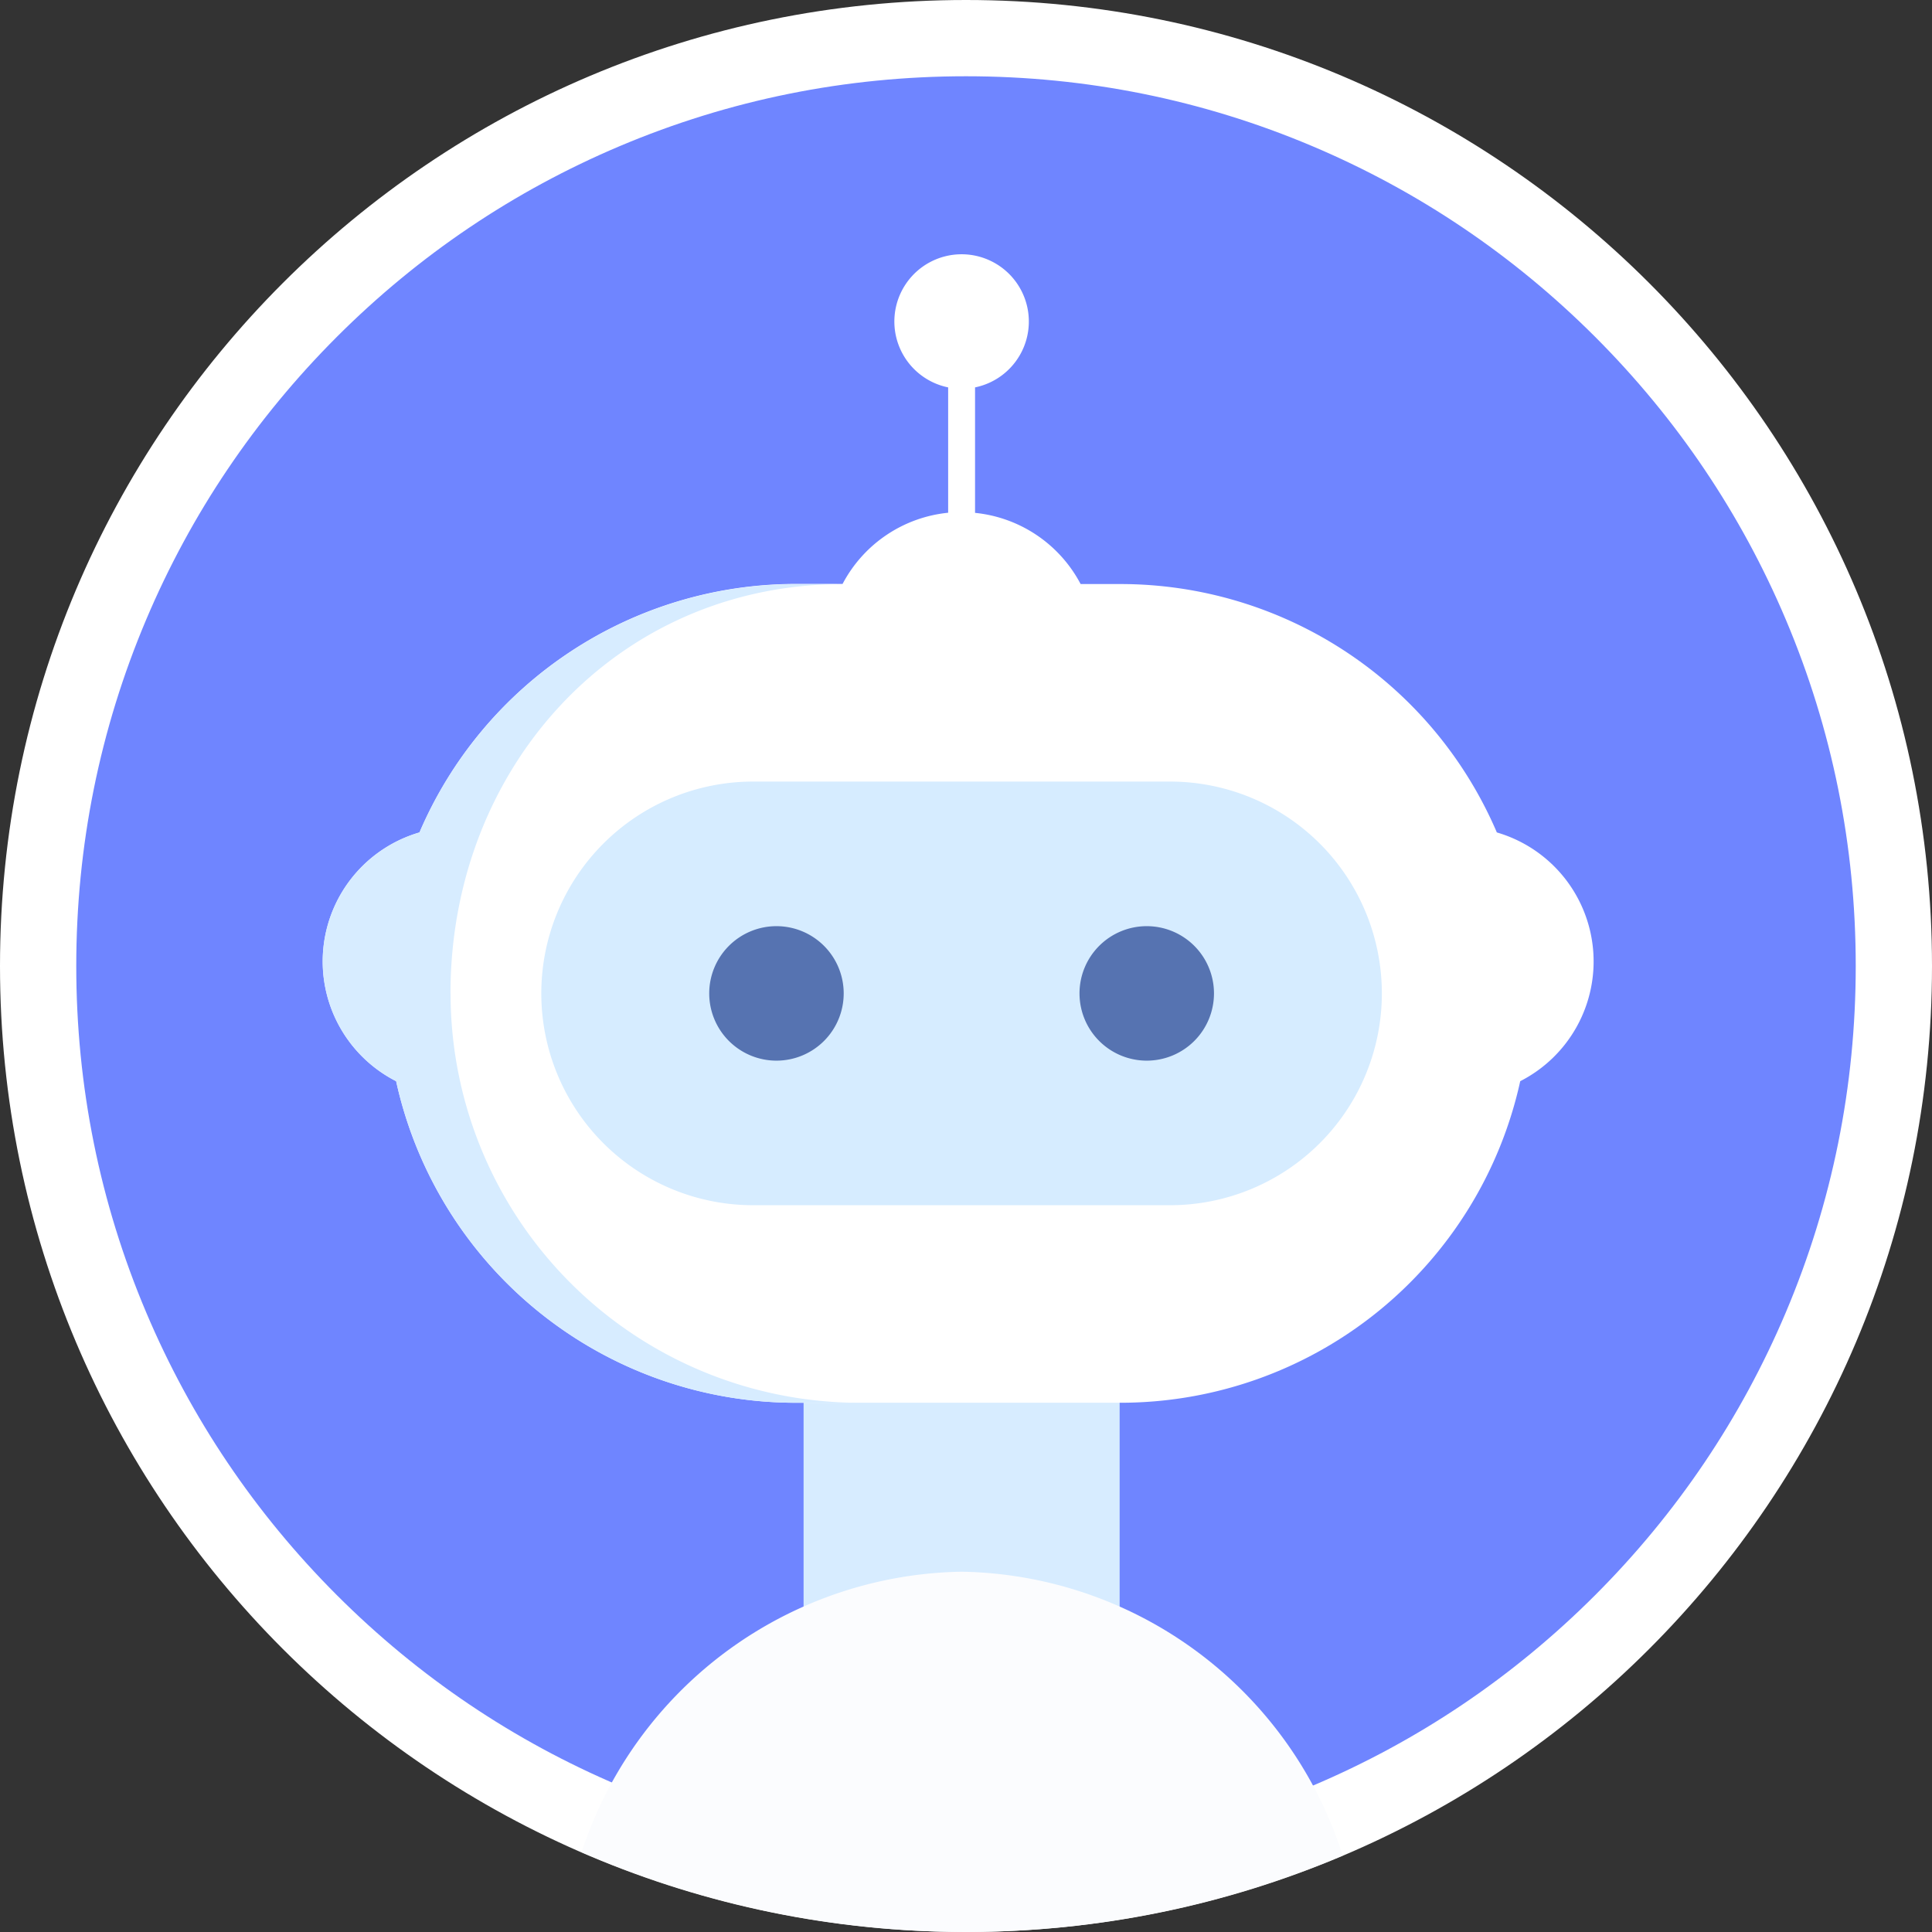 <svg xmlns="http://www.w3.org/2000/svg" xmlns:xlink="http://www.w3.org/1999/xlink" width="76" height="76" viewBox="0 0 76 76">
  <rect x="0" y="0" width="76" height="76" fill="#333333" stroke="none"/>
  <defs>
    <clipPath id="clip-path">
      <circle id="타원_541" data-name="타원 541" cx="38" cy="38" r="38" transform="translate(0.402 0.402)" fill="#fff" stroke="#707070" stroke-width="1"/>
    </clipPath>
    <clipPath id="clip-path-2">
      <rect id="사각형_26665" data-name="사각형 26665" width="49.995" height="68.095" fill="none"/>
    </clipPath>
    <clipPath id="clip-path-3">
      <rect id="사각형_26659" data-name="사각형 26659" width="12.433" height="12.938" fill="none"/>
    </clipPath>
    <clipPath id="clip-path-4">
      <rect id="사각형_26660" data-name="사각형 26660" width="31.478" height="16.269" fill="none"/>
    </clipPath>
    <clipPath id="clip-path-5">
      <rect id="사각형_26661" data-name="사각형 26661" width="33.065" height="16.665" fill="none"/>
    </clipPath>
    <clipPath id="clip-path-6">
      <rect id="사각형_26662" data-name="사각형 26662" width="5.29" height="5.29" fill="none"/>
    </clipPath>
    <clipPath id="clip-path-8">
      <rect id="사각형_26664" data-name="사각형 26664" width="21.129" height="32.206" fill="none"/>
    </clipPath>
  </defs>
  <g id="img-chatbotim_02" transform="translate(23883.459 18805.459)">
    <g id="패스_2480" data-name="패스 2480" transform="translate(-23883.459 -18805.459)" fill="#6f85ff">
      <path d="M 38 74.5 C 33.072 74.5 28.292 73.535 23.793 71.632 C 19.447 69.794 15.543 67.162 12.191 63.809 C 8.838 60.457 6.206 56.553 4.368 52.207 C 2.465 47.708 1.5 42.928 1.5 38 C 1.5 33.072 2.465 28.292 4.368 23.793 C 6.206 19.447 8.838 15.543 12.191 12.191 C 15.543 8.838 19.447 6.206 23.793 4.368 C 28.292 2.465 33.072 1.5 38 1.5 C 42.928 1.5 47.708 2.465 52.207 4.368 C 56.553 6.206 60.457 8.838 63.809 12.191 C 67.162 15.543 69.794 19.447 71.632 23.793 C 73.535 28.292 74.5 33.072 74.5 38 C 74.5 42.928 73.535 47.708 71.632 52.207 C 69.794 56.553 67.162 60.457 63.809 63.809 C 60.457 67.162 56.553 69.794 52.207 71.632 C 47.708 73.535 42.928 74.5 38 74.5 Z" stroke="none"/>
      <path d="M 38 3 C 33.274 3 28.69 3.925 24.377 5.749 C 20.21 7.512 16.467 10.036 13.251 13.251 C 10.036 16.467 7.512 20.21 5.749 24.377 C 3.925 28.69 3 33.274 3 38 C 3 42.726 3.925 47.31 5.749 51.623 C 7.512 55.79 10.036 59.533 13.251 62.749 C 16.467 65.964 20.21 68.488 24.377 70.251 C 28.69 72.075 33.274 73 38 73 C 42.726 73 47.31 72.075 51.623 70.251 C 55.79 68.488 59.533 65.964 62.749 62.749 C 65.964 59.533 68.488 55.79 70.251 51.623 C 72.075 47.31 73 42.726 73 38 C 73 33.274 72.075 28.69 70.251 24.377 C 68.488 20.21 65.964 16.467 62.749 13.251 C 59.533 10.036 55.79 7.512 51.623 5.749 C 47.31 3.925 42.726 3 38 3 M 38 0 C 58.987 0 76 17.013 76 38 C 76 58.987 58.987 76 38 76 C 17.013 76 0 58.987 0 38 C 0 17.013 17.013 0 38 0 Z" stroke="none" fill="#fff"/>
    </g>
    <g id="마스크_그룹_24" data-name="마스크 그룹 24" transform="translate(-23883.861 -18805.861)" clip-path="url(#clip-path)">
      <g id="그룹_20157" data-name="그룹 20157" transform="translate(13.097 10.404)">
        <g id="그룹_20156" data-name="그룹 20156" clip-path="url(#clip-path-2)">
          <g id="그룹_20140" data-name="그룹 20140" transform="translate(18.916 41.049)" style="mix-blend-mode: normal;isolation: isolate">
            <g id="그룹_20139" data-name="그룹 20139">
              <g id="그룹_20138" data-name="그룹 20138" clip-path="url(#clip-path-3)">
                <rect id="사각형_26658" data-name="사각형 26658" width="12.433" height="12.938" transform="translate(0)" fill="#d7ecff"/>
              </g>
            </g>
          </g>
          <g id="그룹_20143" data-name="그룹 20143" transform="translate(9.393 51.825)" style="mix-blend-mode: normal;isolation: isolate">
            <g id="그룹_20142" data-name="그룹 20142">
              <g id="그룹_20141" data-name="그룹 20141" clip-path="url(#clip-path-4)">
                <path id="패스_2473" data-name="패스 2473" d="M35.29,210.982a16.011,16.011,0,0,1,15.739-16.269,16.011,16.011,0,0,1,15.739,16.269Z" transform="translate(-35.29 -194.713)" fill="#fbfcfe"/>
              </g>
            </g>
          </g>
          <path id="패스_2474" data-name="패스 2474" d="M46.187,22.744a16.106,16.106,0,0,0-14.808-9.771H29.814a5.29,5.29,0,0,0-4.153-2.8V5.237a2.645,2.645,0,1,0-1.058,0v4.931a5.289,5.289,0,0,0-4.153,2.8H18.616A16.106,16.106,0,0,0,3.807,22.744a5.286,5.286,0,0,0-.919,9.785,16.106,16.106,0,0,0,15.728,12.65H31.379a16.106,16.106,0,0,0,15.728-12.65,5.286,5.286,0,0,0-.92-9.785" fill="#fff"/>
          <g id="그룹_20146" data-name="그룹 20146" transform="translate(8.599 20.744)" style="mix-blend-mode: normal;isolation: isolate">
            <g id="그룹_20145" data-name="그룹 20145">
              <g id="그룹_20144" data-name="그룹 20144" clip-path="url(#clip-path-5)">
                <path id="패스_2475" data-name="패스 2475" d="M57.041,94.6H40.64a8.332,8.332,0,1,1,0-16.665h16.4a8.332,8.332,0,0,1,0,16.665" transform="translate(-32.308 -77.936)" fill="#d6ecff"/>
              </g>
            </g>
          </g>
          <g id="그룹_20149" data-name="그룹 20149" transform="translate(15.204 26.431)" style="mix-blend-mode: normal;isolation: isolate">
            <g id="그룹_20148" data-name="그룹 20148">
              <g id="그룹_20147" data-name="그룹 20147" clip-path="url(#clip-path-6)">
                <path id="패스_2476" data-name="패스 2476" d="M62.413,101.949a2.645,2.645,0,1,0-2.645,2.645,2.645,2.645,0,0,0,2.645-2.645" transform="translate(-57.123 -99.304)" fill="#5673b1"/>
              </g>
            </g>
          </g>
          <g id="그룹_20152" data-name="그룹 20152" transform="translate(29.769 26.431)" style="mix-blend-mode: normal;isolation: isolate">
            <g id="그룹_20151" data-name="그룹 20151">
              <g id="그룹_20150" data-name="그룹 20150" clip-path="url(#clip-path-6)">
                <path id="패스_2477" data-name="패스 2477" d="M117.137,101.949a2.645,2.645,0,1,0-2.645,2.645,2.645,2.645,0,0,0,2.645-2.645" transform="translate(-111.846 -99.304)" fill="#5673b1"/>
              </g>
            </g>
          </g>
          <g id="그룹_20155" data-name="그룹 20155" transform="translate(0 12.973)" style="mix-blend-mode: normal;isolation: isolate">
            <g id="그룹_20154" data-name="그룹 20154">
              <g id="그룹_20153" data-name="그룹 20153" clip-path="url(#clip-path-8)">
                <path id="패스_2478" data-name="패스 2478" d="M5.026,64.846h0c0-8.893,6.531-16.1,15.424-16.1H18.616A16.106,16.106,0,0,0,3.807,58.514,5.285,5.285,0,0,0,2.888,68.3a16.106,16.106,0,0,0,15.728,12.65h2.513a16.1,16.1,0,0,1-16.1-16.1" transform="translate(0 -48.743)" fill="#d7ecff"/>
              </g>
            </g>
          </g>
        </g>
      </g>
    </g>
  </g>
</svg>
